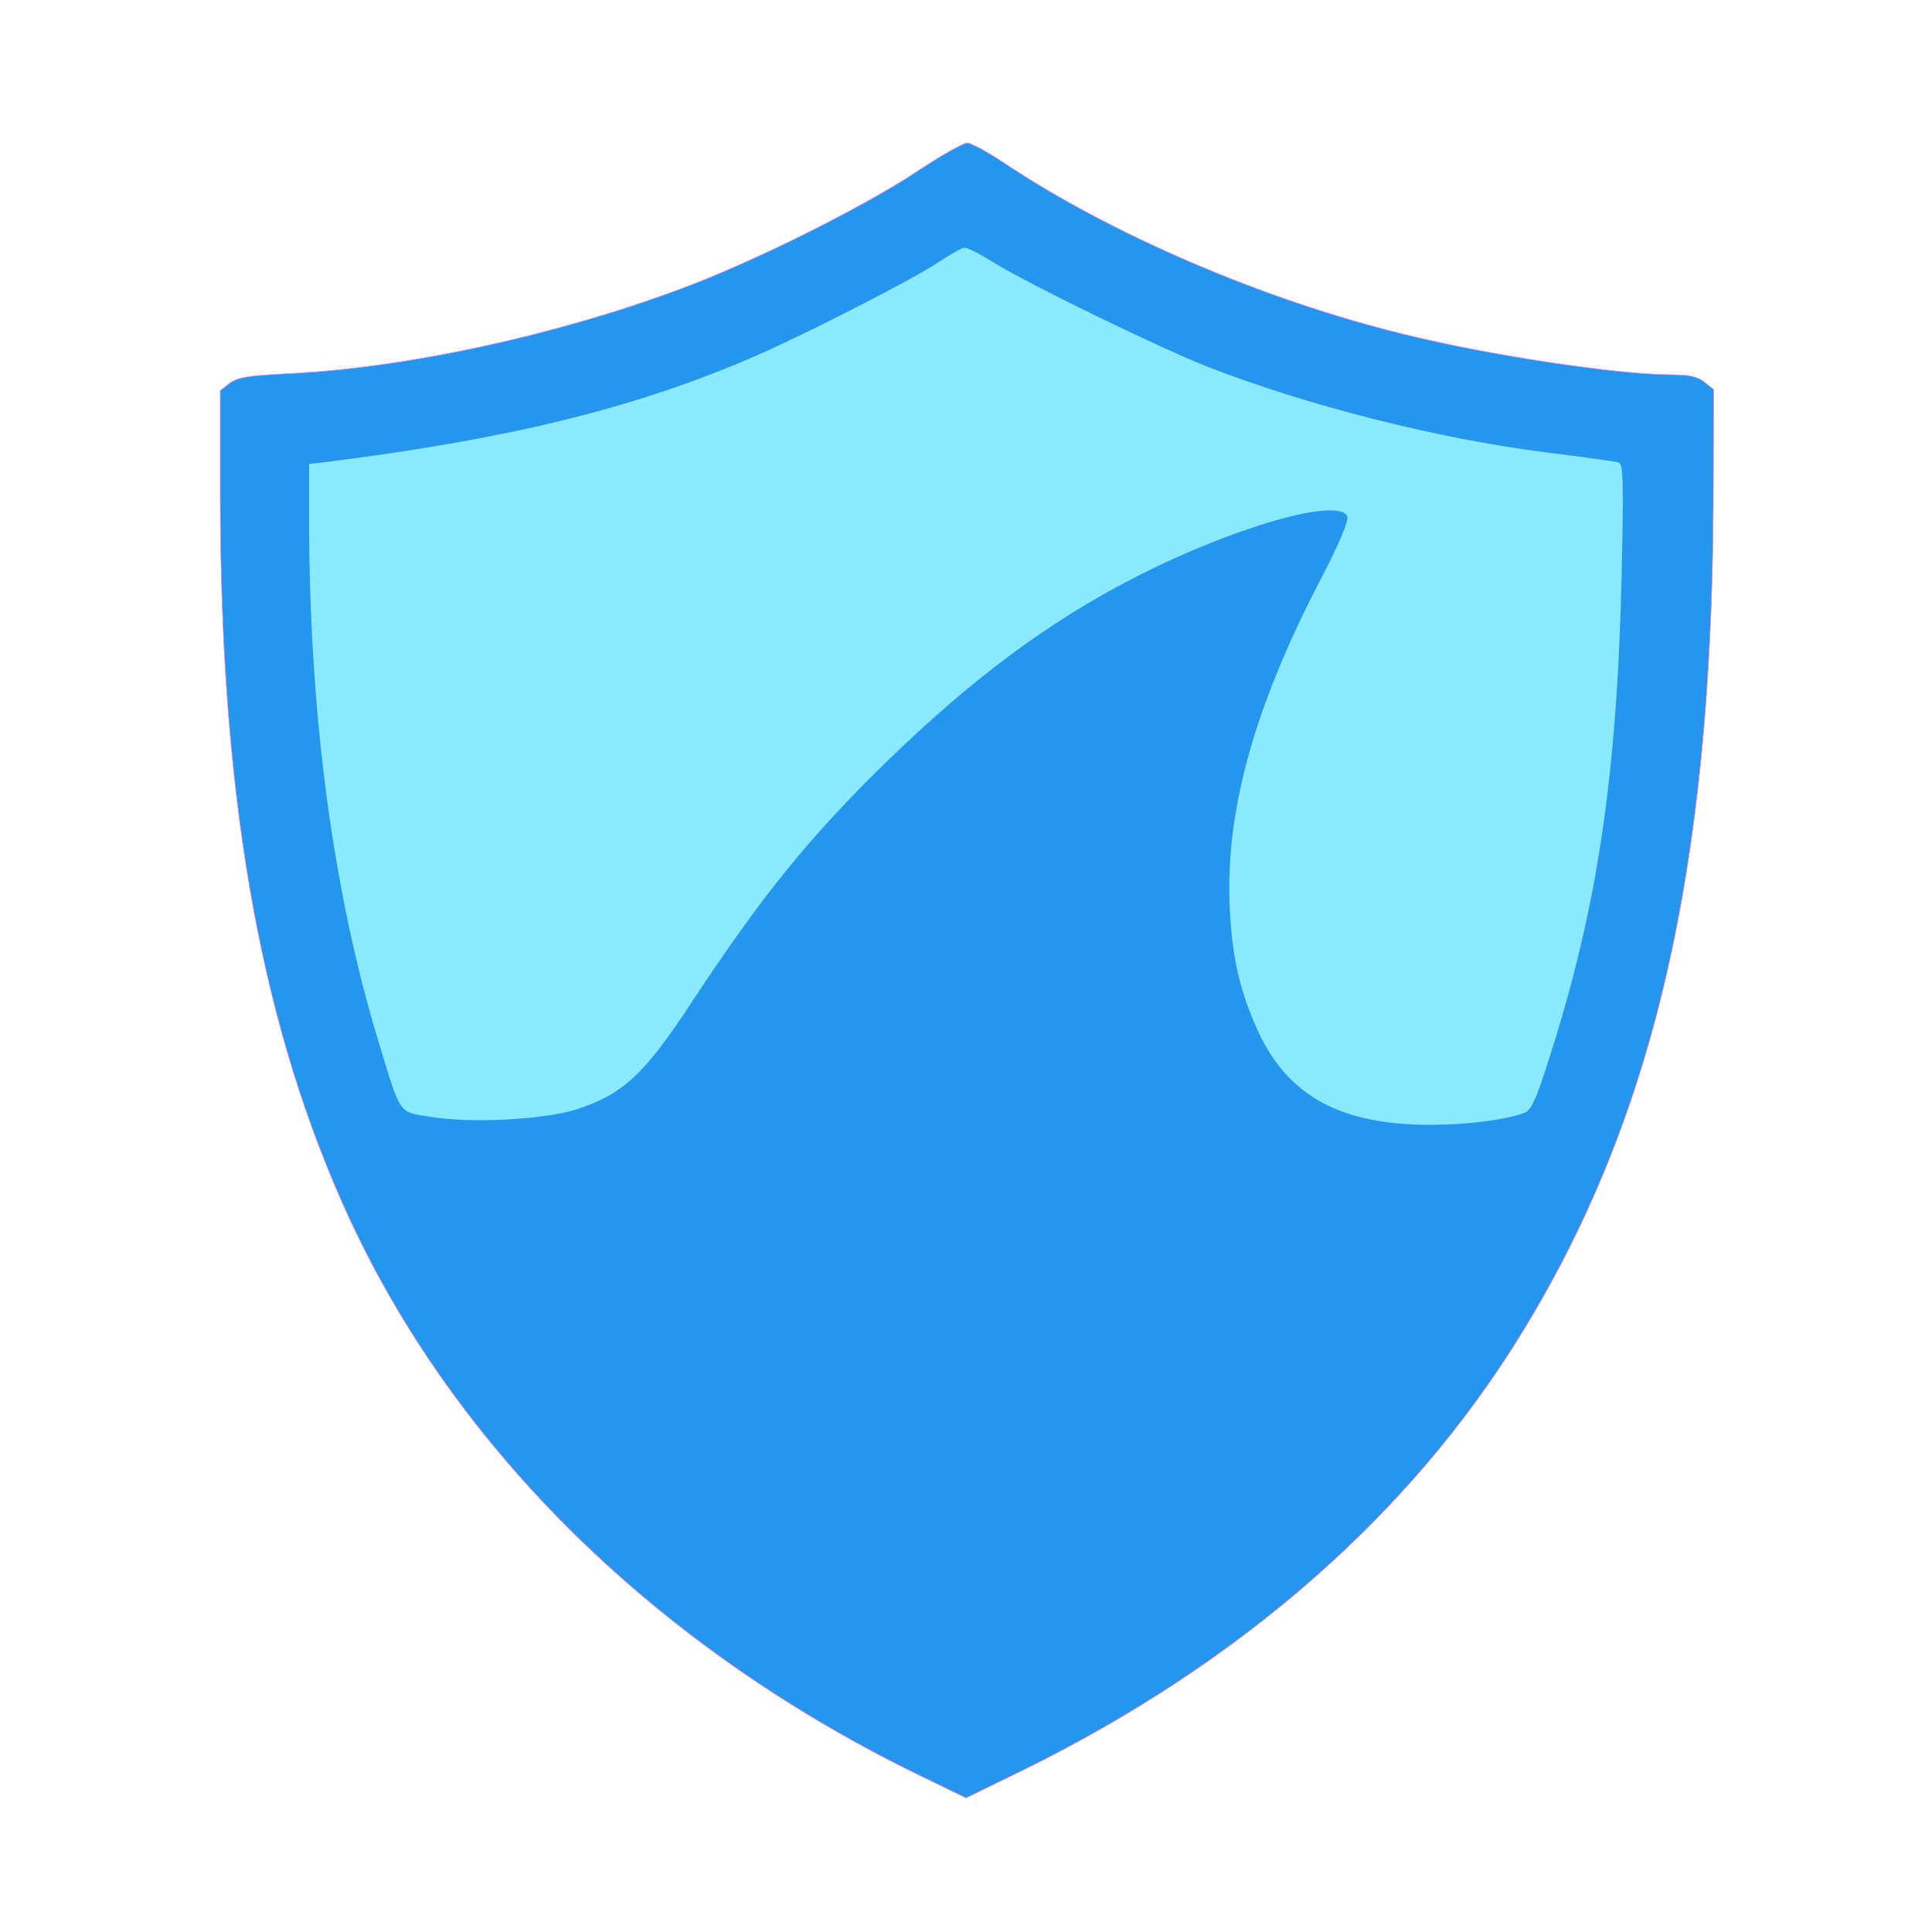<?xml version="1.0" encoding="UTF-8"?>
<svg xmlns="http://www.w3.org/2000/svg"
     width="20" height="20"
     viewBox="0 0 5000 5000"
     preserveAspectRatio="xMidYMid meet"
     version="1.1"
     style="display:block; max-width:none;">

  <!-- Vertical mirror (top-bottom) -->
  <g transform="translate(0,5000) scale(1,-1)" stroke-linecap="round" stroke-linejoin="round">
    <!-- Shield (blue fill + pink outline) -->
    <path
      d="M2593 4582
         c278 -187 676 -358 1040 -447 221 -55 556 -105 695 -105 44 0 66 -5 83 -19
         l24 -19 -1 -299 c-5 -947 -155 -1592 -500 -2150 -288 -466 -724 -847 -1286 -1124
         l-148 -72 -134 65 c-687 338 -1212 863 -1484 1484 -214 487 -312 1061 -312 1831
         l0 262 24 19 c20 15 48 20 153 25 303 15 685 97 1011 218 181 66 469 209 612 303
         63 42 123 76 133 76 10 0 50 -22 90 -48z"
      fill="#2496ED"
      stroke="#ff79c6"
      stroke-width="1.4"
      vector-effect="non-scaling-stroke"/>

    <!-- Fin (cyan) -->
    <path
      d="M2425 4319 c-77 -50 -360 -194 -490 -249 -303 -129 -624 -207 -1093 -266
         l-42 -5 0 -142 c0 -502 61 -963 180 -1354 58 -191 51 -180 132 -193 103 -18
         296 -8 380 19 118 38 174 89 292 268 187 285 313 440 517 638 219 212 415 357
         633 469 256 132 533 211 553 159 4 -10 -21 -70 -69 -162 -175 -336 -249 -608
         -235 -861 7 -123 27 -208 72 -307 78 -170 215 -245 450 -244 91 0 193 13 240 31
         18 7 30 33 63 137 126 391 177 734 189 1260 5 238 4 283 -8 286 -8 3 -91 14 -186 26
         -285 36 -622 122 -881 223 -125 50 -447 206 -546 266 -37 23 -73 42 -80 41 -6 0
         -38 -18 -71 -40z"
      fill="#8be9fd"/>
  </g>
</svg>
